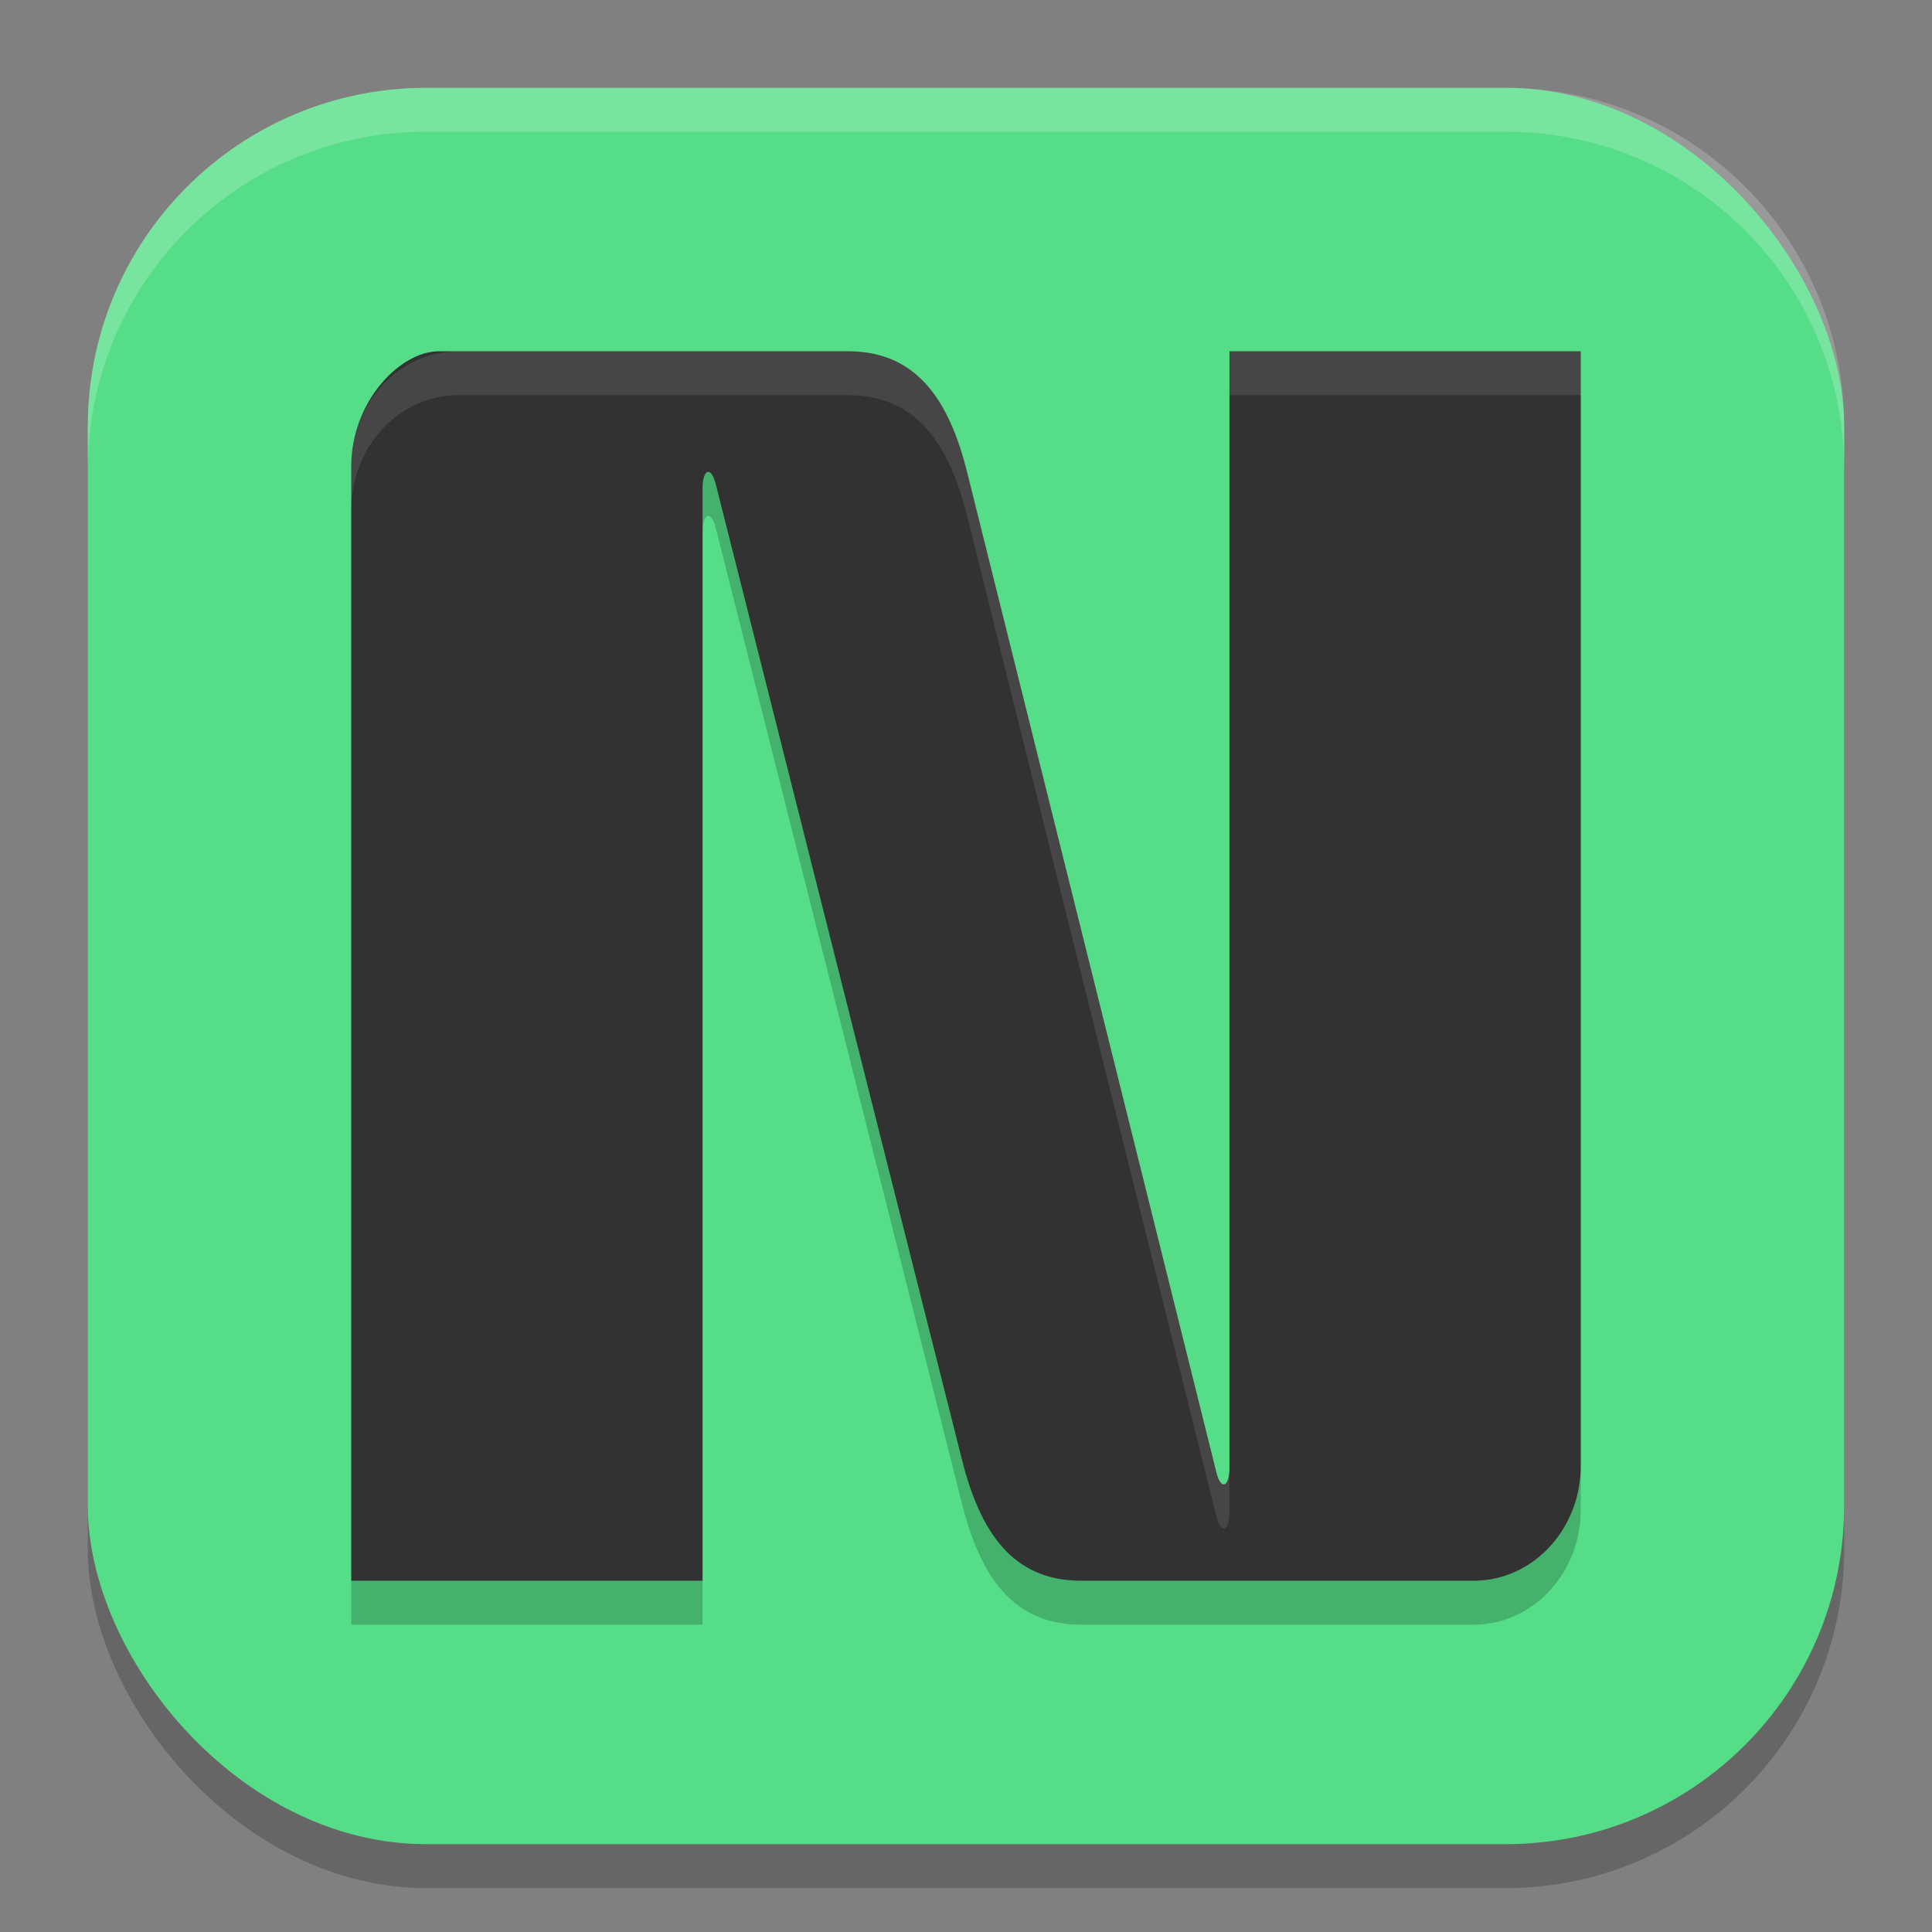 <svg width="22" height="22" version="1.1" xmlns="http://www.w3.org/2000/svg">
 <rect width="100%" height="100%" fill="#808080" stroke="none"/>
 <rect x="1" y="1.5" width="20" height="20" ry="3.855" style="opacity:.2"/>
 <rect x="1" y="1" width="20" height="20" ry="3.855" style="fill:#55dd87"/>
 <path d="m5.22 4.5c-0.673 0-1.22 0.585-1.22 1.307v12.693h4v-12.44c0-0.218 0.097-0.259 0.15-0.049l2.804 11.11c0.205 0.814 0.569 1.379 1.355 1.379h4.472c0.673 0 1.219-0.585 1.219-1.307v-12.693h-4v12.716c0 0.218-0.097 0.26-0.149 0.049l-2.835-11.38c-0.203-0.817-0.569-1.385-1.358-1.385z" style="opacity:.2"/>
 <path d="M 5,4 C 4.546,4 4,4.585 4,5.307 V 18 H 8 V 5.56 C 8,5.342 8.097,5.3 8.15,5.511 L 10.954,16.621 C 11.159,17.435 11.523,18 12.309,18 h 4.472 C 17.454,18 18,17.415 18,16.693 V 4 h -4 v 12.716 c 0,0.218 -0.097,0.26 -0.149,0.049 L 11.015,5.385 C 10.812,4.568 10.446,4 9.658,4 Z" style="fill:#323232"/>
 <path d="M 5.219,4 C 4.545,4 4,4.585 4,5.307 v 0.5 C 4,5.085 4.545,4.5 5.219,4.5 H 9.658 c 0.789,0 1.154,0.568 1.357,1.385 l 2.836,11.381 C 13.904,17.477 14,17.435 14,17.217 v -0.5 c 0,0.218 -0.096,0.258 -0.148,0.047 L 11.016,5.385 C 10.812,4.568 10.447,4 9.658,4 Z M 14,4 v 0.5 h 4 V 4 Z" style="fill:#ffffff;opacity:.1"/>
 <path d="M 4.855,1 C 2.72,1 1,2.72 1,4.855 V 5.355 C 1,3.219 2.72,1.5 4.855,1.5 H 17.145 C 19.28,1.5 21,3.219 21,5.355 V 4.855 C 21,2.72 19.28,1 17.145,1 Z" style="fill:#ffffff;opacity:.2"/>
</svg>
